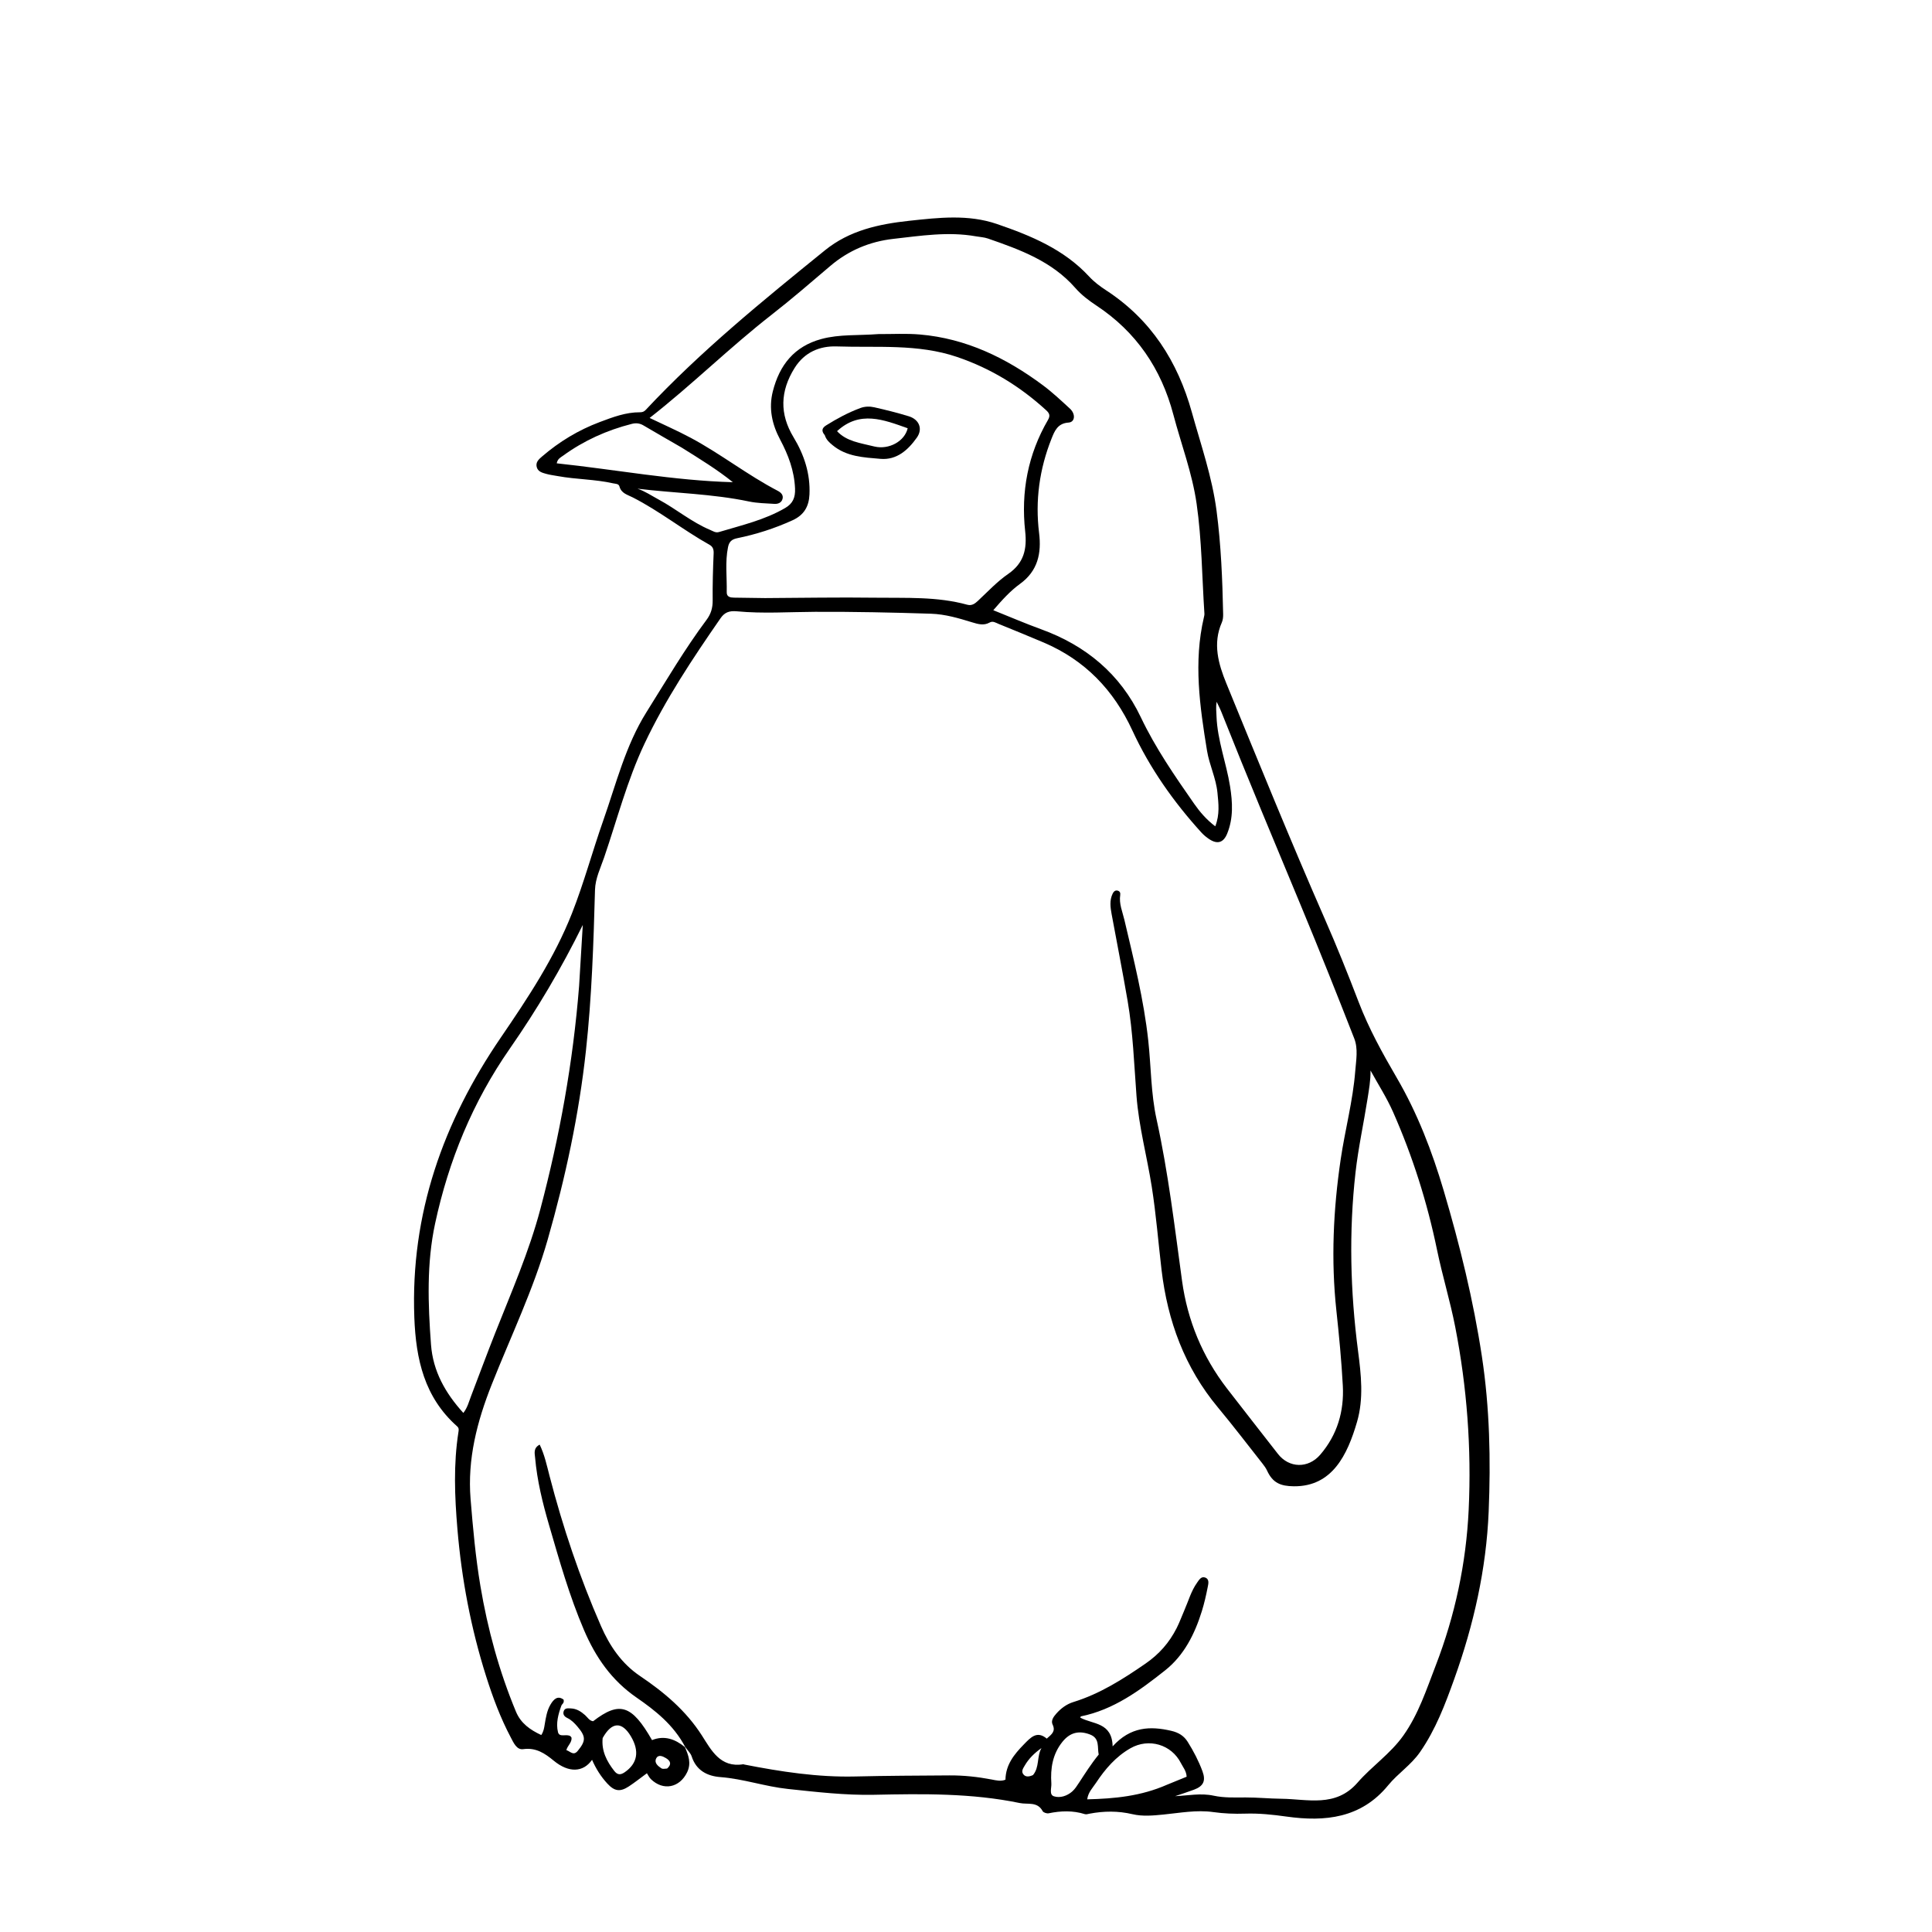 <svg version="1.1" id="Layer_1" xmlns="http://www.w3.org/2000/svg" xmlns:xlink="http://www.w3.org/1999/xlink" x="0px" y="0px"
	 width="100%" viewBox="0 0 1024 1024" enable-background="new 0 0 1024 1024" xml:space="preserve">
<path fill="#000000" opacity="1" stroke="none" 
	d="
M363.013,925.991 
	C364.894,930.31 366.516,934.531 364.187,939.353 
	C360.217,947.573 351.509,949.334 344.972,942.968 
	C344.15,942.168 343.652,941.034 342.875,939.859 
	C339.202,942.553 336.363,944.821 333.34,946.808 
	C328.674,949.877 325.691,949.444 321.893,945.321 
	C318.49,941.625 315.836,937.416 313.805,932.735 
	C309.091,939.469 301.41,939.726 293.509,933.215 
	C288.738,929.283 284.099,926.15 277.294,927.088 
	C273.849,927.562 272.223,923.7 270.758,920.94 
	C265.276,910.609 261.209,899.688 257.682,888.56 
	C249.604,863.073 244.679,837.04 242.434,810.346 
	C240.989,793.16 240.308,776.159 242.971,759.102 
	C243.156,757.917 243.362,756.944 242.257,755.964 
	C224.943,740.609 220.438,720.461 219.604,698.365 
	C217.53,643.377 234.881,594.63 265.5,549.831 
	C279.8,528.908 293.848,507.725 303.169,484.041 
	C309.497,467.963 314.002,451.178 319.746,434.859 
	C326.587,415.424 331.521,395.188 342.631,377.47 
	C352.98,360.965 362.836,344.132 374.508,328.491 
	C376.807,325.409 377.768,322.185 377.729,318.31 
	C377.646,309.984 377.881,301.65 378.245,293.33 
	C378.34,291.18 377.811,289.734 376.067,288.757 
	C362.123,280.952 349.584,270.869 335.309,263.61 
	C332.524,262.194 329.314,261.502 328.324,257.836 
	C327.913,256.315 326.221,256.463 324.943,256.173 
	C315.335,253.995 305.425,254.127 295.764,252.361 
	C293.64,251.973 291.477,251.72 289.408,251.134 
	C287.356,250.553 285.066,249.976 284.457,247.469 
	C283.845,244.945 285.59,243.424 287.234,242.005 
	C296.401,234.094 306.633,227.916 317.966,223.665 
	C324.809,221.098 331.686,218.475 339.179,218.513 
	C340.398,218.52 341.331,218.238 342.243,217.262 
	C371.329,186.148 404.286,159.373 437.273,132.639 
	C450.243,122.126 465.768,118.768 481.878,117.029 
	C497.478,115.346 513.168,113.507 528.366,118.717 
	C546.374,124.891 563.924,132.113 577.308,146.616 
	C579.877,149.399 583.026,151.758 586.217,153.838 
	C610.022,169.355 624.176,191.493 631.705,218.53 
	C636.519,235.816 642.45,252.788 644.797,270.7 
	C647.181,288.889 647.915,307.172 648.292,325.482 
	C648.322,326.953 648.188,328.57 647.607,329.889 
	C642.649,341.136 645.779,351.933 650.017,362.285 
	C667.11,404.033 684.085,445.832 702.209,487.153 
	C708.56,501.633 714.462,516.324 720.114,531.093 
	C725.503,545.176 732.759,558.295 740.301,571.226 
	C751.301,590.083 759.033,610.247 765.185,631.029 
	C773.731,659.9 780.912,689.085 785.437,718.936 
	C789.582,746.275 790.159,773.75 789.026,801.182 
	C787.771,831.594 781.103,861.154 770.796,889.871 
	C765.948,903.381 760.95,916.658 752.65,928.631 
	C747.875,935.518 740.918,939.933 735.763,946.229 
	C721.456,963.704 702.357,965.698 681.834,962.815 
	C674.562,961.793 667.317,961.022 659.958,961.264 
	C654.302,961.451 648.668,961.238 643.017,960.435 
	C634.189,959.182 625.423,960.884 616.653,961.748 
	C611.169,962.288 605.581,962.813 600.239,961.557 
	C592.596,959.762 585.09,959.849 577.487,961.286 
	C576.671,961.44 575.746,961.766 575.021,961.537 
	C568.642,959.528 562.264,959.754 555.799,961.084 
	C554.828,961.284 553.041,960.705 552.634,959.947 
	C549.822,954.714 544.759,956.529 540.487,955.644 
	C514.987,950.362 489.152,950.732 463.358,951.269 
	C447.959,951.589 432.845,949.796 417.602,948.181 
	C405.47,946.895 393.968,942.822 381.818,941.896 
	C374.884,941.368 369.003,938.404 366.6,930.923 
	C366.066,929.262 364.574,927.91 363.145,925.889 
	C356.977,914.162 347.191,906.518 337.335,899.706 
	C324.073,890.54 315.705,878.361 309.553,864.026 
	C301.781,845.921 296.455,826.988 290.962,808.148 
	C287.577,796.539 284.671,784.696 283.612,772.56 
	C283.418,770.333 282.564,767.527 286.042,765.678 
	C288.639,771.059 289.821,776.697 291.247,782.197 
	C298.315,809.464 307.269,836.101 318.556,861.89 
	C323.111,872.3 329.402,881.689 339.212,888.307 
	C351.956,896.904 363.543,906.596 372.048,919.89 
	C376.964,927.574 381.777,937.095 393.938,935.09 
	C394.086,935.066 394.253,935.193 394.415,935.224 
	C413.87,939.034 433.474,942.054 453.321,941.57 
	C469.977,941.164 486.625,941.112 503.279,941 
	C510.797,940.949 518.23,941.766 525.607,943.175 
	C528.005,943.633 530.422,944.289 532.912,943.272 
	C533.06,935.315 537.506,929.87 542.624,924.619 
	C546.293,920.854 549.609,917.137 554.81,921.506 
	C557.438,919.21 559.621,917.619 557.906,914.066 
	C556.892,911.963 558.418,909.883 559.891,908.219 
	C562.368,905.42 565.376,903.207 568.906,902.117 
	C582.952,897.782 595.039,890.083 607.061,881.801 
	C614.419,876.732 619.699,870.659 623.608,863.013 
	C625.196,859.907 626.366,856.59 627.771,853.389 
	C629.908,848.519 631.316,843.303 634.445,838.903 
	C635.479,837.449 636.618,835.374 638.703,836.111 
	C641.187,836.989 640.437,839.534 640.082,841.353 
	C639.256,845.591 638.285,849.826 637.004,853.947 
	C633.239,866.065 627.587,877.355 617.564,885.309 
	C604.148,895.955 590.274,906.197 572.861,909.723 
	C572.777,909.74 572.74,909.996 572.581,910.385 
	C579.082,913.993 589.402,912.677 589.719,925.609 
	C599.234,915.153 609.542,914.77 620.742,917.36 
	C624.697,918.275 627.502,920.018 629.516,923.226 
	C632.617,928.169 635.318,933.35 637.34,938.83 
	C639.208,943.892 637.849,946.707 632.822,948.577 
	C629.521,949.806 626.158,950.87 622.823,952.008 
	C629.704,951.699 636.422,950.273 643.219,951.743 
	C648.816,952.953 654.482,952.695 660.143,952.683 
	C666.471,952.671 672.804,953.31 679.091,953.377 
	C693.063,953.525 707.917,958.17 719.515,944.842 
	C727.099,936.127 736.935,929.552 743.776,919.915 
	C751.83,908.57 755.999,895.594 760.92,882.864 
	C771.215,856.229 777.1,828.53 778.431,800.184 
	C779.956,767.7 777.547,735.314 771.292,703.265 
	C768.609,689.519 764.482,676.147 761.658,662.466 
	C756.453,637.253 748.728,612.851 738.332,589.337 
	C734.976,581.744 730.414,574.684 726.403,567.381 
	C726.49,572.655 725.57,577.584 724.803,582.481 
	C722.772,595.452 719.932,608.321 718.461,621.349 
	C714.895,652.914 715.682,684.478 719.782,715.982 
	C721.417,728.55 722.868,741.255 719.239,753.687 
	C714.155,771.1 706.129,787.938 685.791,787.761 
	C678.712,787.7 674.558,785.963 671.589,779.484 
	C670.975,778.145 670.075,776.908 669.156,775.742 
	C661.317,765.798 653.638,755.719 645.539,745.99 
	C627.905,724.805 618.851,700.178 615.652,673.124 
	C613.913,658.413 612.761,643.613 610.458,628.992 
	C607.923,612.899 603.596,597.095 602.362,580.778 
	C601.093,564.014 600.525,547.175 597.679,530.573 
	C595.041,515.183 592.014,499.86 589.182,484.503 
	C588.515,480.883 588.022,477.24 589.688,473.732 
	C590.208,472.638 591.017,471.703 592.403,472.069 
	C593.501,472.358 593.924,473.2 593.742,474.37 
	C593.024,478.982 594.926,483.193 595.94,487.505 
	C600.925,508.692 606.233,529.796 608.601,551.514 
	C610.115,565.403 609.982,579.516 612.988,593.183 
	C619.217,621.498 622.576,650.222 626.512,678.888 
	C629.387,699.822 637.294,719.003 650.281,735.869 
	C659.226,747.484 668.316,758.988 677.305,770.57 
	C683.228,778.201 693.375,778.446 699.765,771.006 
	C708.812,760.472 712.451,748.008 711.72,734.41 
	C711.005,721.117 709.728,707.843 708.304,694.603 
	C705.415,667.764 706.671,641.052 710.596,614.449 
	C712.9,598.833 717.069,583.51 718.307,567.716 
	C718.761,561.934 719.923,555.896 717.775,550.401 
	C708.682,527.146 699.44,503.945 689.86,480.887 
	C675.552,446.451 661.122,412.066 647.375,377.4 
	C646.638,375.54 645.689,373.764 644.838,371.95 
	C644.379,374.687 644.683,377.159 644.773,379.639 
	C645.237,392.386 649.965,404.303 651.953,416.754 
	C653.309,425.243 653.757,433.661 650.437,441.822 
	C648.469,446.659 645.263,447.623 640.939,444.781 
	C639.421,443.784 637.977,442.581 636.756,441.238 
	C621.992,424.991 609.401,407.127 600.215,387.241 
	C590.235,365.639 575.042,349.902 553.216,340.566 
	C545.259,337.163 537.225,333.937 529.216,330.655 
	C527.716,330.04 526.267,328.976 524.498,329.966 
	C521.425,331.686 518.382,330.804 515.31,329.863 
	C508.155,327.669 501.005,325.525 493.415,325.281 
	C472.939,324.621 452.464,324.191 431.974,324.278 
	C418.178,324.337 404.346,325.32 390.598,324.008 
	C386.46,323.614 384.042,324.592 381.894,327.692 
	C367.088,349.064 352.675,370.73 341.557,394.271 
	C332.449,413.557 327.098,434.306 320.208,454.449 
	C318.281,460.083 315.53,465.573 315.363,471.672 
	C314.58,500.12 313.65,528.518 310.559,556.877 
	C306.85,590.918 299.679,624.174 290.3,656.968 
	C282.734,683.423 270.746,708.292 260.627,733.813 
	C252.82,753.505 247.697,773.341 249.416,794.505 
	C250.668,809.913 252.064,825.369 254.622,840.597 
	C258.457,863.43 264.541,885.744 273.462,907.201 
	C276.051,913.43 280.998,916.859 286.884,919.611 
	C288.199,917.577 288.406,915.798 288.706,913.993 
	C289.306,910.387 289.875,906.693 291.744,903.51 
	C293.362,900.754 295.503,898.422 298.722,900.847 
	C299.164,902.724 297.865,903.129 297.548,904.001 
	C295.891,908.563 294.571,913.367 295.754,918.099 
	C296.508,921.117 300.349,918.782 302.361,920.25 
	C302.607,920.429 302.742,920.759 302.93,921.026 
	C303.168,923.578 300.878,925.085 300.177,927.595 
	C302.217,928.208 303.91,930.809 306.213,928.004 
	C310.618,922.639 310.57,920.407 305.989,915.042 
	C304.464,913.255 302.827,911.598 300.677,910.566 
	C299.141,909.829 298.208,908.675 298.769,906.987 
	C299.383,905.138 301.131,905.443 302.593,905.501 
	C305.584,905.62 307.937,907.127 310.106,909.057 
	C311.437,910.242 312.344,912.023 314.348,912.296 
	C328.349,901.511 334.868,903.537 345.588,922.293 
	C352.077,919.669 357.802,921.723 363.013,925.991 
M465.599,177.067 
	C472.927,177.111 480.296,176.664 487.574,177.289 
	C512.062,179.391 533.308,189.715 552.727,204.168 
	C557.788,207.935 562.423,212.298 567.078,216.579 
	C570.206,219.455 569.802,223.739 566.369,223.966 
	C560.543,224.352 558.933,228.467 557.304,232.571 
	C550.923,248.637 548.613,265.272 550.739,282.495 
	C552.06,293.197 550.122,302.594 540.625,309.467 
	C535.442,313.218 531.105,318.051 526.468,323.42 
	C535.386,326.99 543.475,330.489 551.747,333.489 
	C575.544,342.118 593.775,357.267 604.657,380.156 
	C612.446,396.539 622.648,411.27 632.93,426.014 
	C635.913,430.293 639.347,434.324 644.114,437.973 
	C646.593,431.613 645.822,425.844 645.273,420.149 
	C644.534,412.479 640.979,405.439 639.752,397.927 
	C635.916,374.451 632.523,350.904 638.094,327.182 
	C638.245,326.537 638.405,325.858 638.362,325.208 
	C637.082,305.787 637.006,286.309 634.227,266.956 
	C631.888,250.672 626.038,235.43 621.884,219.693 
	C615.475,195.411 602.19,175.856 581.042,161.896 
	C577.01,159.234 573.14,156.285 569.939,152.626 
	C557.554,138.47 540.651,132.317 523.615,126.423 
	C521.602,125.726 519.378,125.636 517.253,125.258 
	C502.578,122.647 488.04,124.966 473.504,126.602 
	C460.952,128.015 449.732,132.746 440.058,140.977 
	C429.791,149.711 419.557,158.574 408.972,166.821 
	C386.736,184.147 366.726,204.009 344.316,221.519 
	C351.749,225.095 359.058,228.288 366.11,232.059 
	C381.993,240.553 396.185,251.782 412.153,260.108 
	C413.858,260.997 415.333,262.309 414.759,264.433 
	C414.204,266.489 412.336,267.19 410.404,267.064 
	C405.925,266.772 401.367,266.719 397.002,265.802 
	C377.52,261.709 357.617,261.406 337.891,259.02 
	C341.873,260.36 345.292,262.712 348.928,264.665 
	C358.316,269.708 366.528,276.731 376.437,280.882 
	C377.951,281.516 379.257,282.538 381.123,281.978 
	C393.064,278.39 405.296,275.604 416.212,269.222 
	C420.123,266.936 421.607,263.822 421.389,258.904 
	C420.968,249.432 417.816,241.132 413.459,232.934 
	C409.232,224.981 407.304,216.5 409.622,207.391 
	C413.176,193.419 421.005,183.567 435.369,179.678 
	C444.976,177.077 454.874,177.907 465.599,177.067 
M405.5,316.996 
	C424.995,316.9 444.493,316.528 463.983,316.795 
	C480.252,317.018 496.658,316.104 512.628,320.51 
	C515.023,321.171 516.648,320.029 518.352,318.432 
	C523.576,313.537 528.544,308.208 534.391,304.177 
	C542.722,298.433 544.395,290.97 543.367,281.614 
	C541.071,260.706 544.806,240.866 555.457,222.558 
	C556.777,220.288 556.193,219 554.505,217.454 
	C540.702,204.813 525.12,195.266 507.322,189.211 
	C486.463,182.114 464.831,184.356 443.483,183.615 
	C434.476,183.302 426.371,186.669 421.13,195.076 
	C413.512,207.294 413.101,219.383 420.603,231.768 
	C426.234,241.064 429.539,251.096 429.033,262.096 
	C428.746,268.335 426.247,272.943 420.045,275.765 
	C410.583,280.07 400.825,283.204 390.693,285.272 
	C387.924,285.837 386.47,287.031 385.869,289.981 
	C384.247,297.935 385.352,305.916 385.179,313.878 
	C385.125,316.385 387.073,316.725 389.012,316.764 
	C394.174,316.866 399.338,316.921 405.5,316.996 
M306.934,522.627 
	C307.586,511.83 308.237,501.032 308.888,490.235 
	C297.538,513.257 284.654,535.041 270.173,555.846 
	C250.56,584.024 237.781,615.16 230.617,648.481 
	C226.082,669.571 226.84,691.172 228.439,712.64 
	C229.497,726.859 236.097,738.437 245.587,748.888 
	C247.771,746.089 248.515,742.987 249.634,740.063 
	C253.917,728.867 258.071,717.62 262.481,706.474 
	C271.053,684.811 280.409,663.467 286.405,640.834 
	C296.608,602.315 303.71,563.291 306.934,522.627 
M361.309,237.237 
	C354.551,233.327 347.768,229.458 341.049,225.481 
	C339.034,224.288 337.049,224.109 334.845,224.669 
	C321.659,228.025 309.459,233.514 298.44,241.526 
	C297.177,242.445 295.513,243.143 295.082,245.57 
	C326.315,248.885 357.152,254.732 388.428,255.58 
	C380.25,248.956 371.052,243.339 361.309,237.237 
M618.54,945.946 
	C622.035,944.517 625.531,943.088 628.944,941.693 
	C628.787,938.604 627.023,936.681 625.921,934.504 
	C620.921,924.625 608.919,921.032 599.142,926.622 
	C591.424,931.034 585.73,937.638 580.909,944.95 
	C579.182,947.568 576.718,949.941 576.253,953.687 
	C590.75,953.326 604.679,952.028 618.54,945.946 
M582.336,929.959 
	C581.514,926.125 583.031,921.368 577.775,919.338 
	C571.877,917.059 567.113,918.242 563.129,923.178 
	C557.884,929.676 556.695,937.29 557.235,945.274 
	C557.393,947.613 555.958,951.223 558.6,952.076 
	C561.827,953.118 565.541,951.927 568.286,949.529 
	C569.756,948.245 570.849,946.482 571.94,944.822 
	C575.138,939.959 578.223,935.02 582.336,929.959 
M319.419,921.197 
	C318.73,927.962 321.545,933.481 325.547,938.605 
	C327.186,940.703 328.777,940.916 331.054,939.362 
	C337.85,934.727 339.075,928.201 334.4,920.323 
	C329.689,912.383 324.312,912.421 319.419,921.197 
M547.503,940.826 
	C551.04,936.647 549.446,930.984 552.003,926.506 
	C548.316,929.114 545.261,932.086 543.098,935.843 
	C542.297,937.234 541.14,938.792 542.369,940.386 
	C543.505,941.86 545.201,941.864 547.503,940.826 
M353.571,937.367 
	C356.073,935.231 355.471,933.329 352.969,931.839 
	C351.247,930.813 348.875,929.735 347.752,932.087 
	C346.664,934.367 348.73,936.06 350.565,937.262 
	C351.175,937.661 352.143,937.511 353.571,937.367 
z"/>
<path fill="#000000" opacity="1" stroke="none" 
	d="
M437.145,230.641 
	C435.147,228.313 435.764,226.782 437.86,225.468 
	C443.642,221.847 449.623,218.628 456.038,216.256 
	C458.467,215.358 461.026,215.337 463.415,215.879 
	C469.55,217.269 475.672,218.791 481.684,220.636 
	C487.201,222.329 489.238,227.315 485.934,231.967 
	C481.299,238.493 475.306,243.948 466.633,243.199 
	C457.819,242.438 448.665,242.091 441.275,235.936 
	C439.588,234.53 437.959,233.166 437.145,230.641 
M463.556,236.681 
	C471.142,238.438 479.475,233.934 481.092,226.986 
	C468.381,222.474 455.719,217.388 443.652,228.526 
	C448.709,233.977 455.935,234.79 463.556,236.681 
z"/>
</svg>